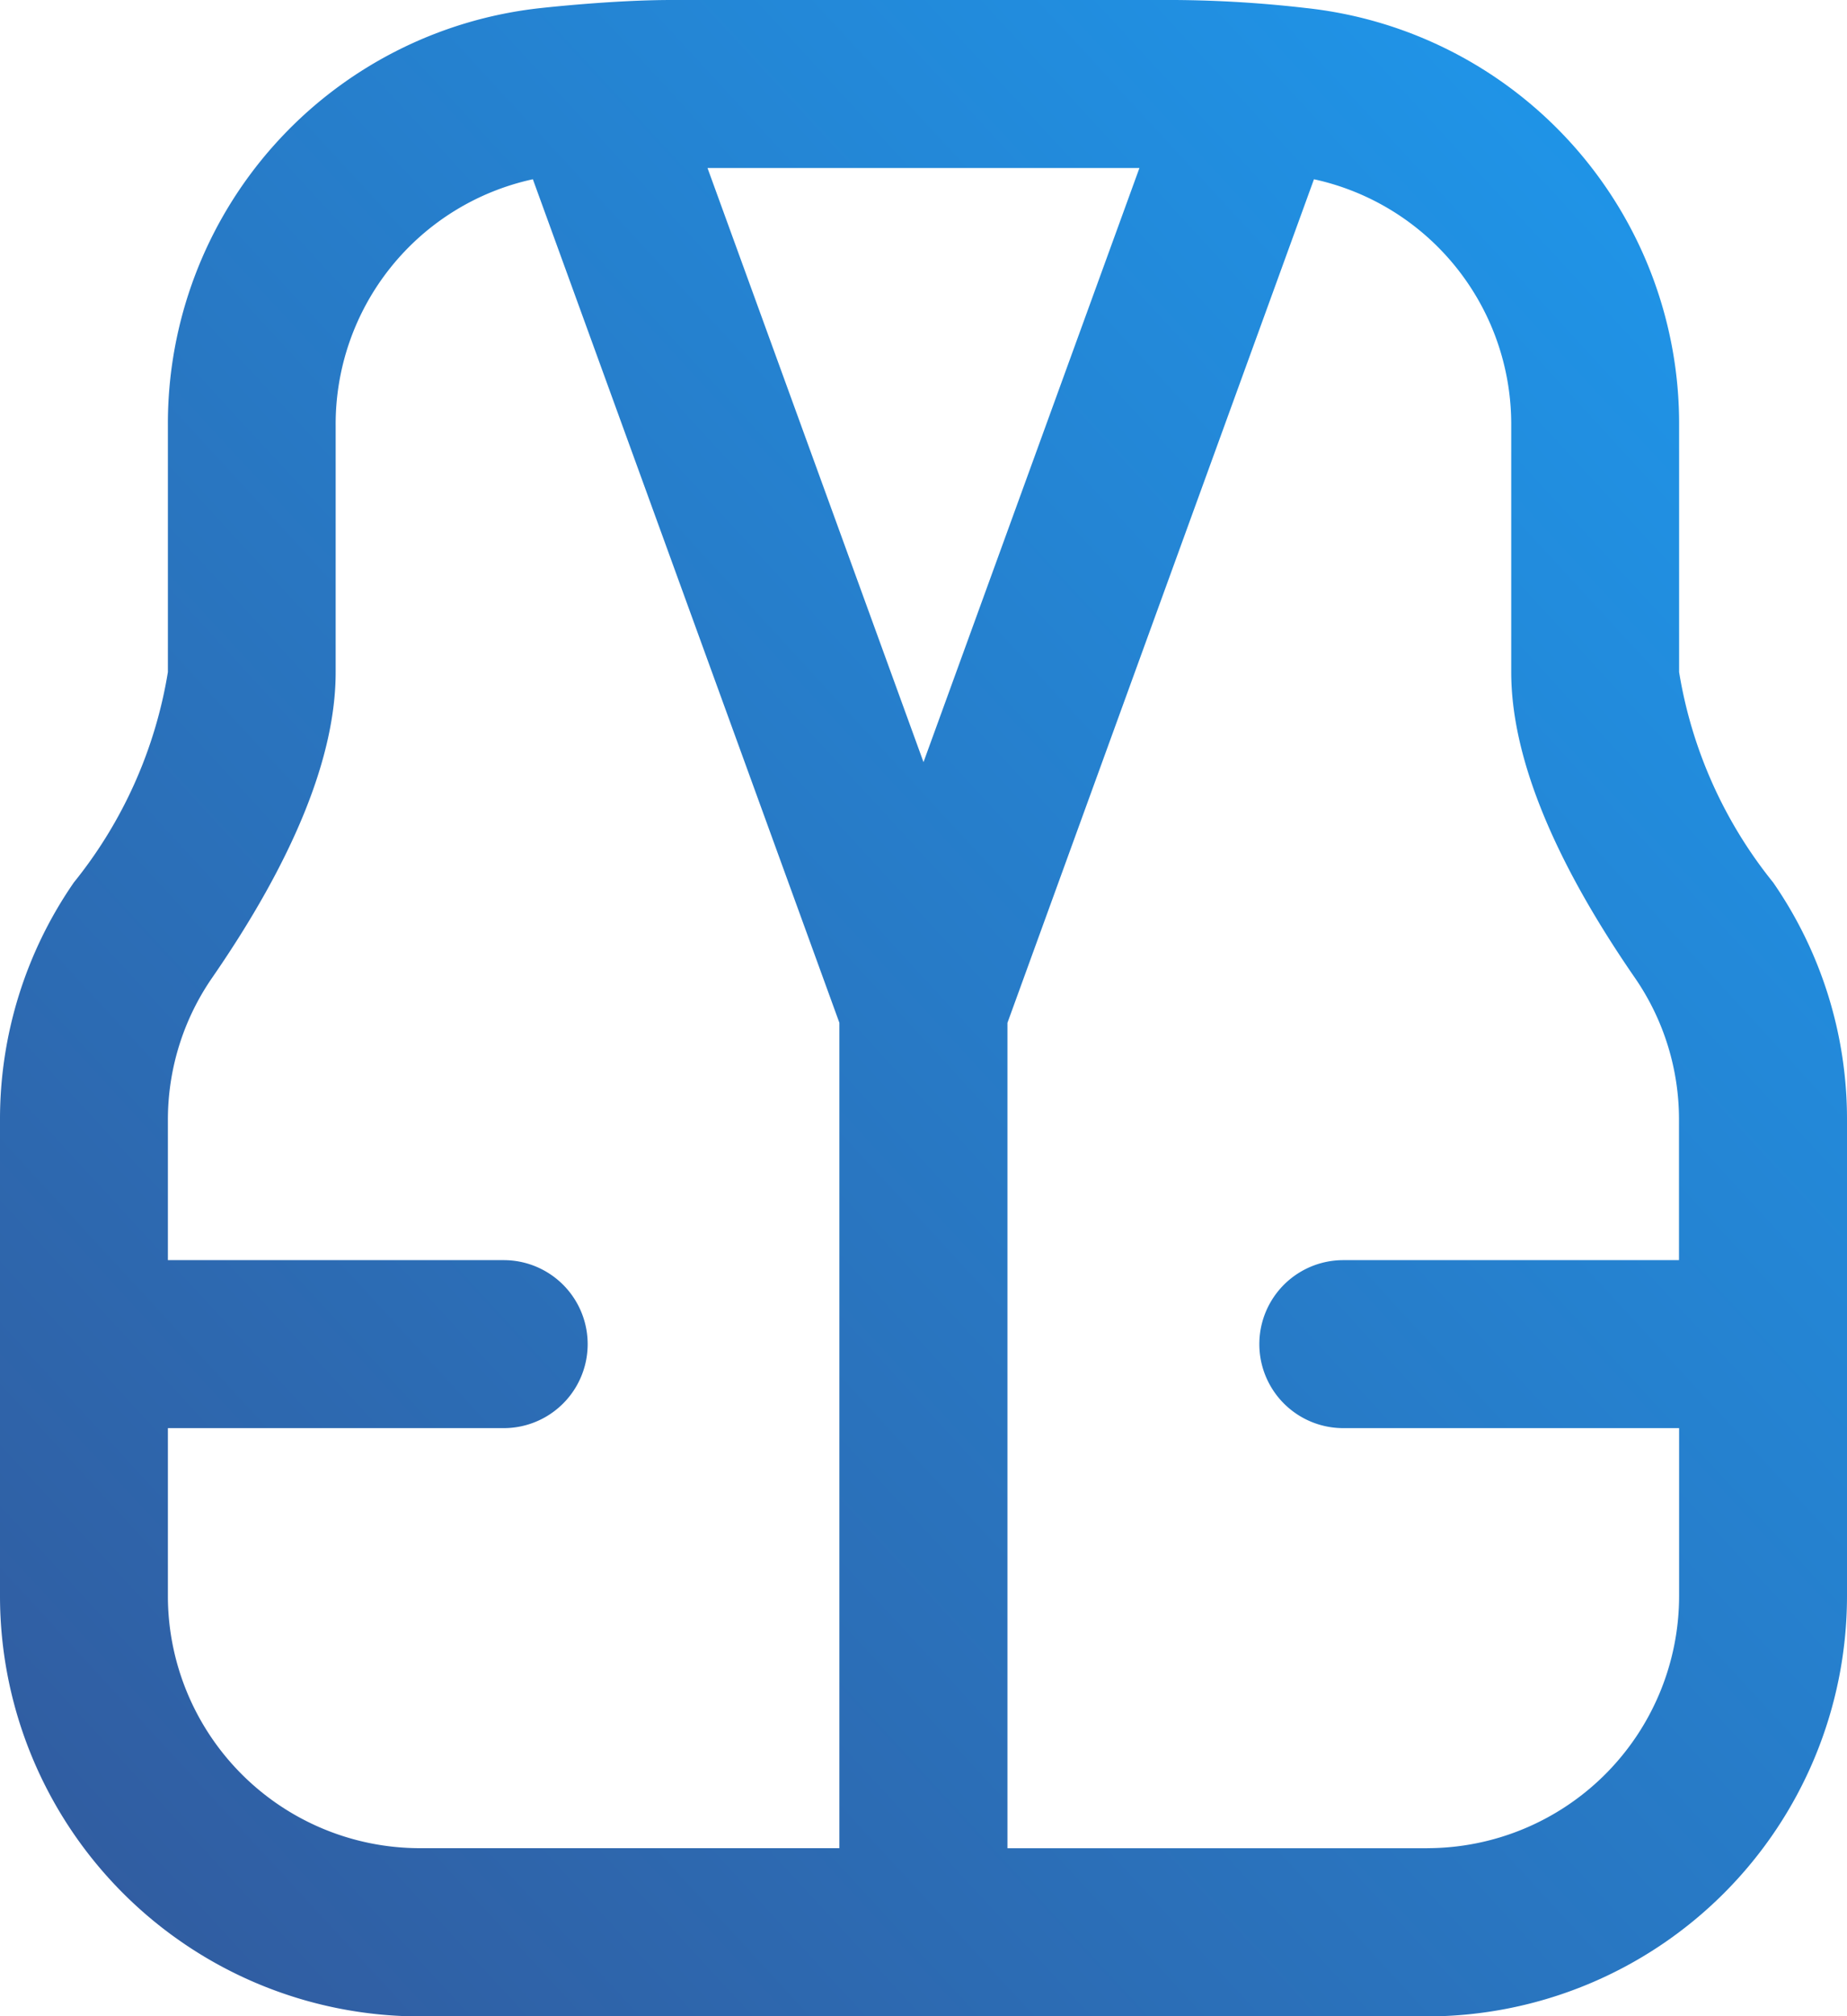 <svg xmlns="http://www.w3.org/2000/svg" xmlns:xlink="http://www.w3.org/1999/xlink" width="32.828" height="35.813" viewBox="0 0 32.828 35.813">
  <defs>
    <linearGradient id="linear-gradient" x1="1" x2="0" y2="1" gradientUnits="objectBoundingBox">
      <stop offset="0" stop-color="#1d9bf0"/>
      <stop offset="1" stop-color="#32599c"/>
    </linearGradient>
  </defs>
  <path id="vest" d="M32.515,15.674a7.993,7.993,0,0,1-1.671-3.736V7.558A7.424,7.424,0,0,0,24.214.143,21.417,21.417,0,0,0,21.891,0H12.938C11.905,0,10.7.134,10.614.143a7.424,7.424,0,0,0-6.63,7.415v4.38a7.993,7.993,0,0,1-1.671,3.736A7.388,7.388,0,0,0,1,19.9v8.455a7.469,7.469,0,0,0,7.461,7.461H26.367a7.469,7.469,0,0,0,7.461-7.461V19.9A7.384,7.384,0,0,0,32.515,15.674Zm-15.1-2.134L13.575,2.984h7.677L17.413,13.54ZM3.984,28.352V25.367H9.953a1.492,1.492,0,0,0,0-2.984H3.984V19.9a4.435,4.435,0,0,1,.782-2.526c1.461-2.114,2.2-3.942,2.2-5.433V7.558a4.451,4.451,0,0,1,3.505-4.374l5.448,14.983V32.828H8.461A4.482,4.482,0,0,1,3.984,28.352Zm22.383,4.477H18.906V18.168L24.354,3.184A4.452,4.452,0,0,1,27.86,7.558v4.38c0,1.491.74,3.319,2.2,5.433a4.428,4.428,0,0,1,.782,2.526v2.486H24.875a1.492,1.492,0,0,0,0,2.984h5.969v2.984A4.482,4.482,0,0,1,26.367,32.828Z" transform="translate(-1)" fill="url(#linear-gradient)"/>
</svg>
